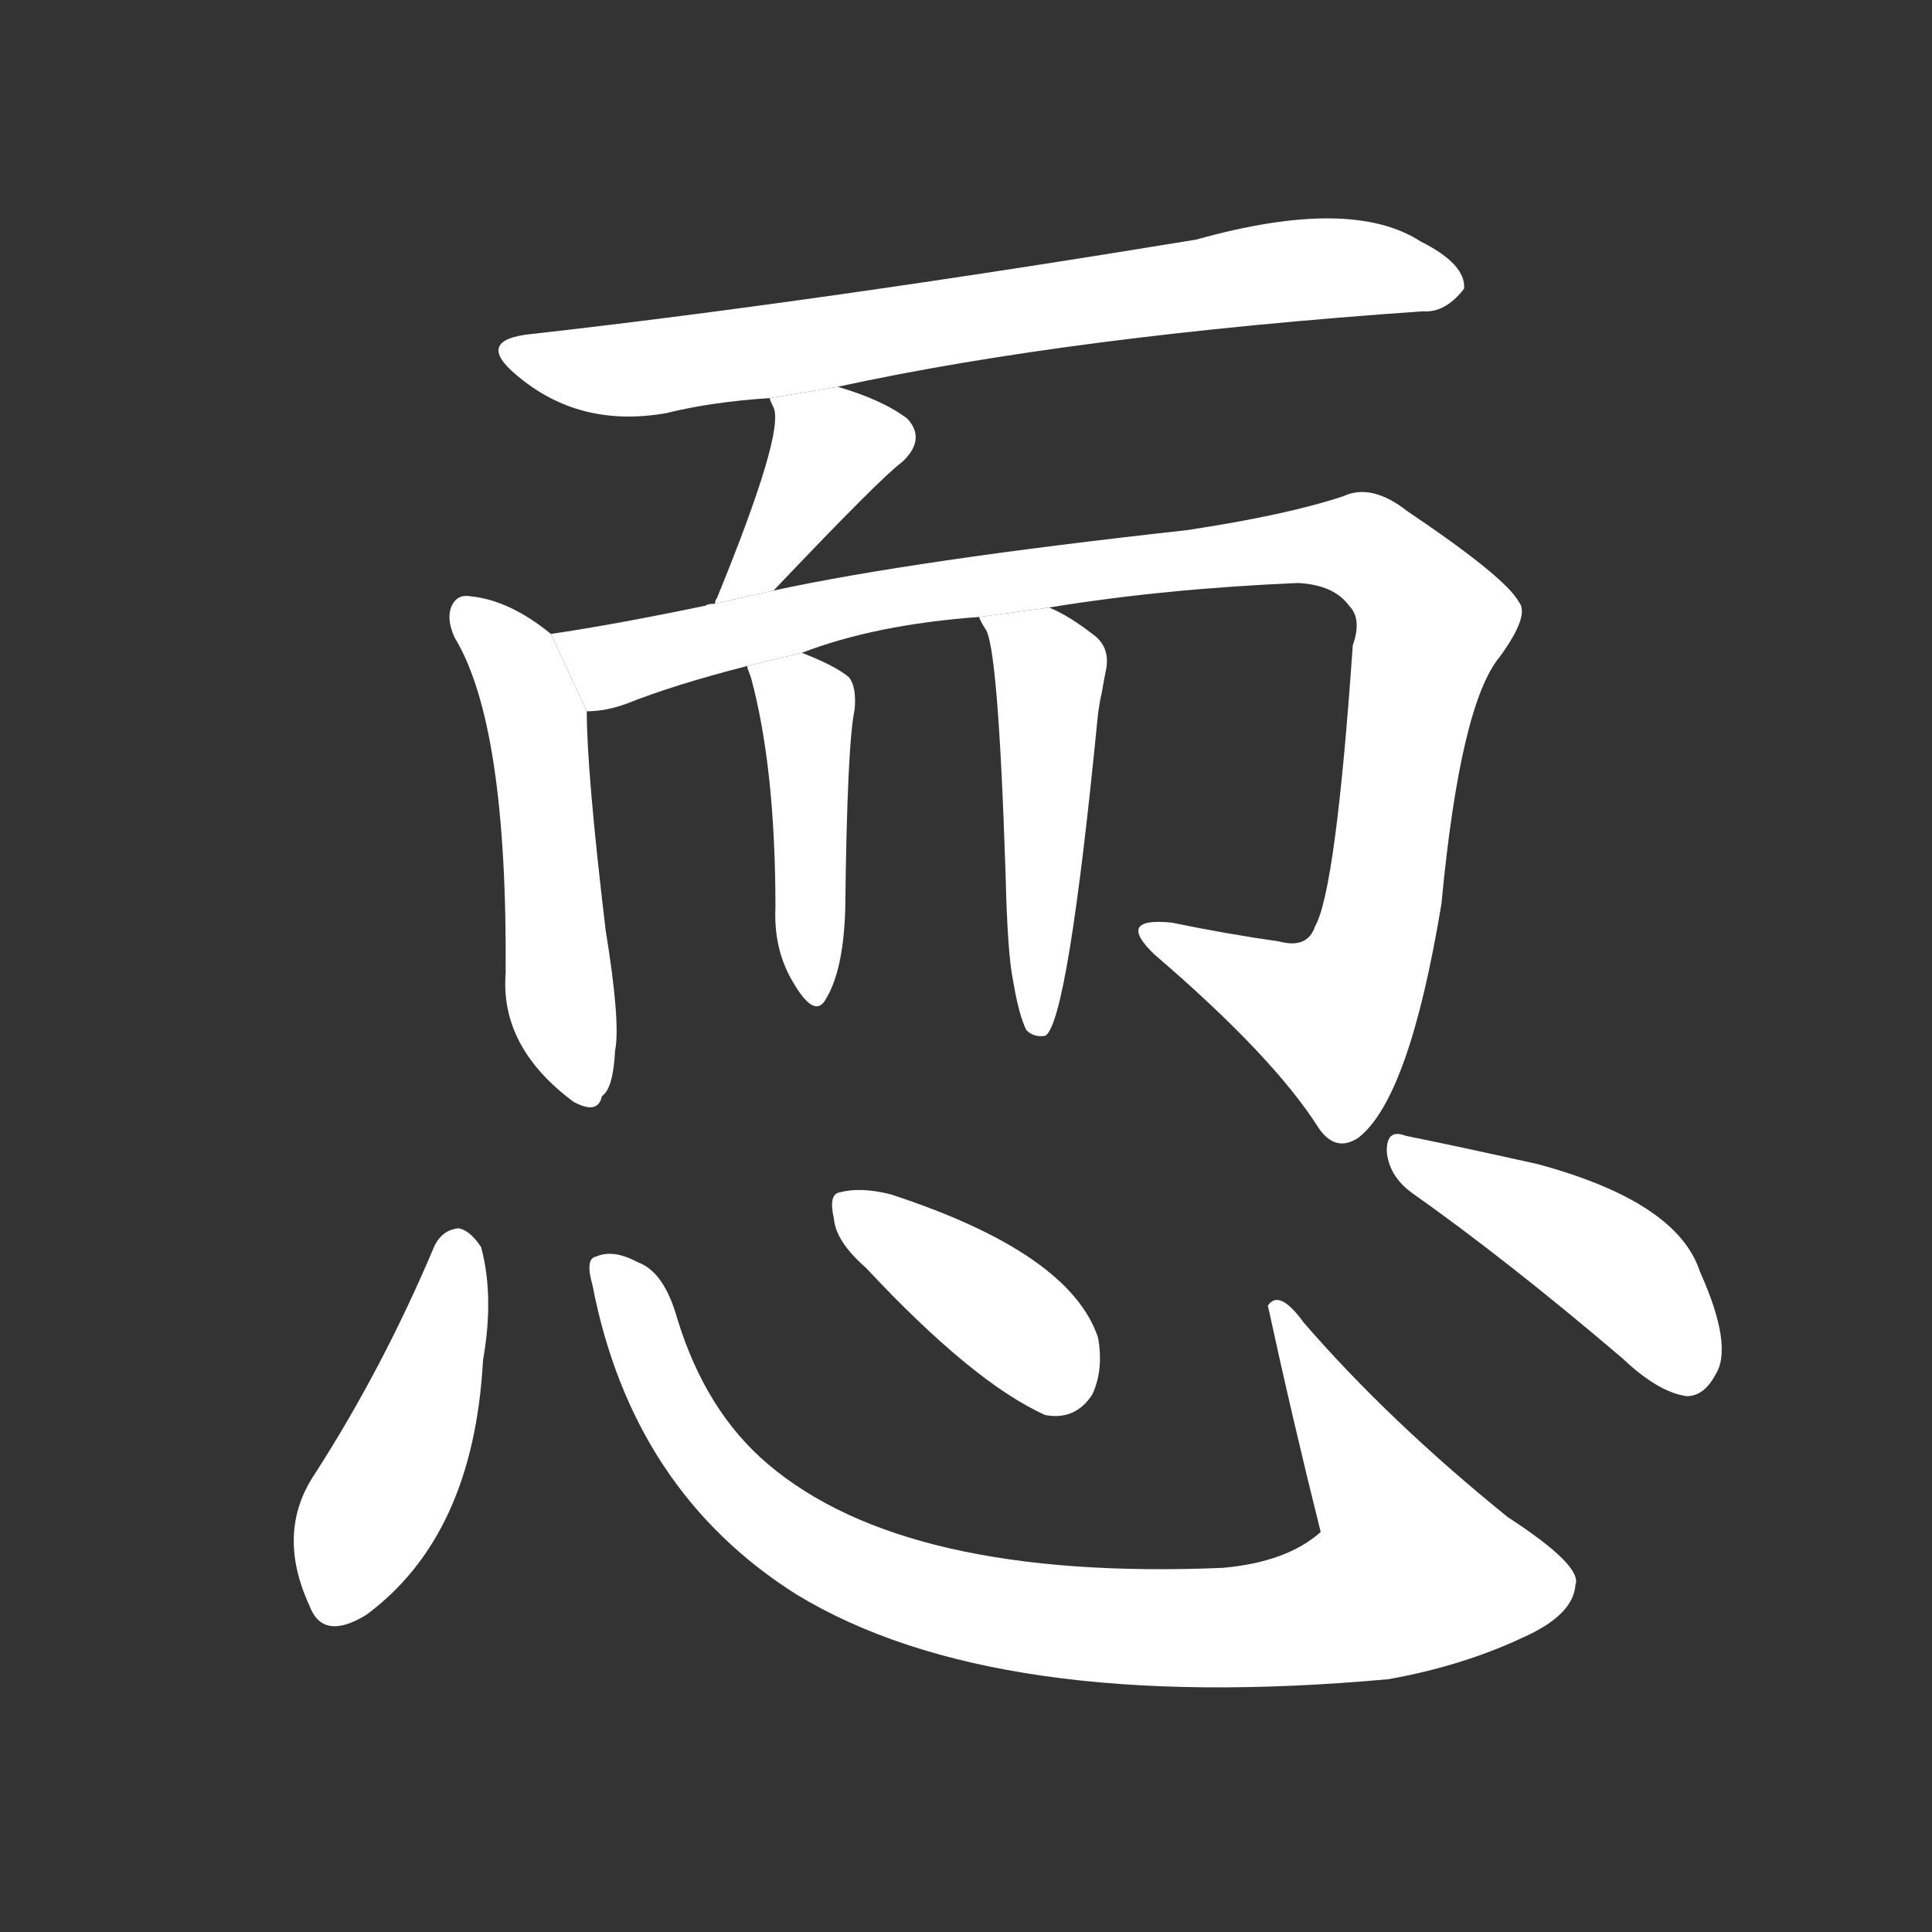 <!-- u6067_nu_4 -->
<!-- 6067 -->
<!-- 6067 -->
<!-- 6067 -->
<svg viewBox="0 0 1024 1024">
  <rect x="0" y="0" width="1024" height="1024" fill="#333333" stroke="none"/>
  <g transform="scale(1, -1) translate(0, -900)">
    <path fill="#FFFFFF" d="M 444 695 Q 568 722 754 735 Q 766 734 776 747 Q 777 760 753 772 Q 716 796 634 773 Q 433 740 282 723 Q 251 720 274 701 Q 307 673 353 681 Q 377 687 408 689 L 444 695 Z"></path>
    <path fill="#FFFFFF" d="M 410 587 Q 467 647 478 655 Q 491 667 481 678 Q 468 688 444 695 L 408 689 Q 408 688 410 684 Q 416 671 380 583 Q 379 582 379 580 L 410 587 Z"></path>
    <path fill="#FFFFFF" d="M 292 564 Q 270 582 249 584 Q 243 585 240 580 Q 236 573 241 562 Q 269 516 268 384 Q 265 345 304 316 Q 317 309 319 319 Q 325 323 326 343 Q 329 358 321 407 Q 311 491 311 523 L 292 564 Z"></path>
    <path fill="#FFFFFF" d="M 556 578 Q 617 588 688 591 Q 707 590 715 579 Q 722 572 717 558 Q 708 428 697 409 Q 693 397 678 401 Q 650 405 621 411 Q 591 414 612 394 Q 675 340 699 302 Q 708 289 720 297 Q 747 318 764 421 Q 774 527 795 552 Q 811 574 805 581 Q 798 594 746 629 Q 727 644 712 637 Q 682 627 629 619 Q 484 603 410 587 L 379 580 Q 375 580 374 579 Q 326 569 292 564 L 311 523 Q 321 523 332 527 Q 357 537 396 547 L 425 554 Q 464 569 519 573 L 556 578 Z"></path>
    <path fill="#FFFFFF" d="M 396 547 Q 396 546 398 541 Q 411 493 411 419 Q 410 397 420 380 Q 432 359 438 371 Q 447 386 448 418 Q 449 506 453 524 Q 454 536 450 541 Q 443 547 425 554 L 396 547 Z"></path>
    <path fill="#FFFFFF" d="M 537 380 Q 540 362 544 354 Q 548 350 554 351 Q 566 358 582 522 Q 583 529 584 533 Q 585 539 586 544 Q 589 557 579 564 Q 566 574 556 578 L 519 573 Q 519 572 522 567 Q 529 560 533 436 Q 534 394 537 380 Z"></path>
    <path fill="#FFFFFF" d="M 230 239 Q 203 175 167 119 Q 146 88 164 49 Q 171 30 194 44 Q 251 86 256 179 Q 262 213 255 239 Q 249 248 243 249 Q 234 248 230 239 Z"></path>
    <path fill="#FFFFFF" d="M 314 219 Q 335 110 422 55 Q 527 -9 736 10 Q 775 17 807 32 Q 834 44 835 60 Q 839 70 799 96 Q 736 147 691 199 Q 678 217 672 208 Q 685 148 700 88 Q 682 72 648 69 Q 480 62 407 124 Q 374 152 359 201 Q 352 226 338 231 Q 325 238 316 234 Q 310 233 314 219 Z"></path>
    <path fill="#FFFFFF" d="M 459 228 Q 516 167 554 150 Q 570 147 579 161 Q 585 174 582 191 Q 567 236 472 267 Q 456 271 445 268 Q 439 267 442 254 Q 443 242 459 228 Z"></path>
    <path fill="#FFFFFF" d="M 748 268 Q 799 232 860 180 Q 879 162 894 160 Q 903 160 909 171 Q 919 186 901 226 Q 889 263 815 283 Q 770 293 745 298 Q 735 302 735 290 Q 736 277 748 268 Z"></path>
  </g>
</svg>
